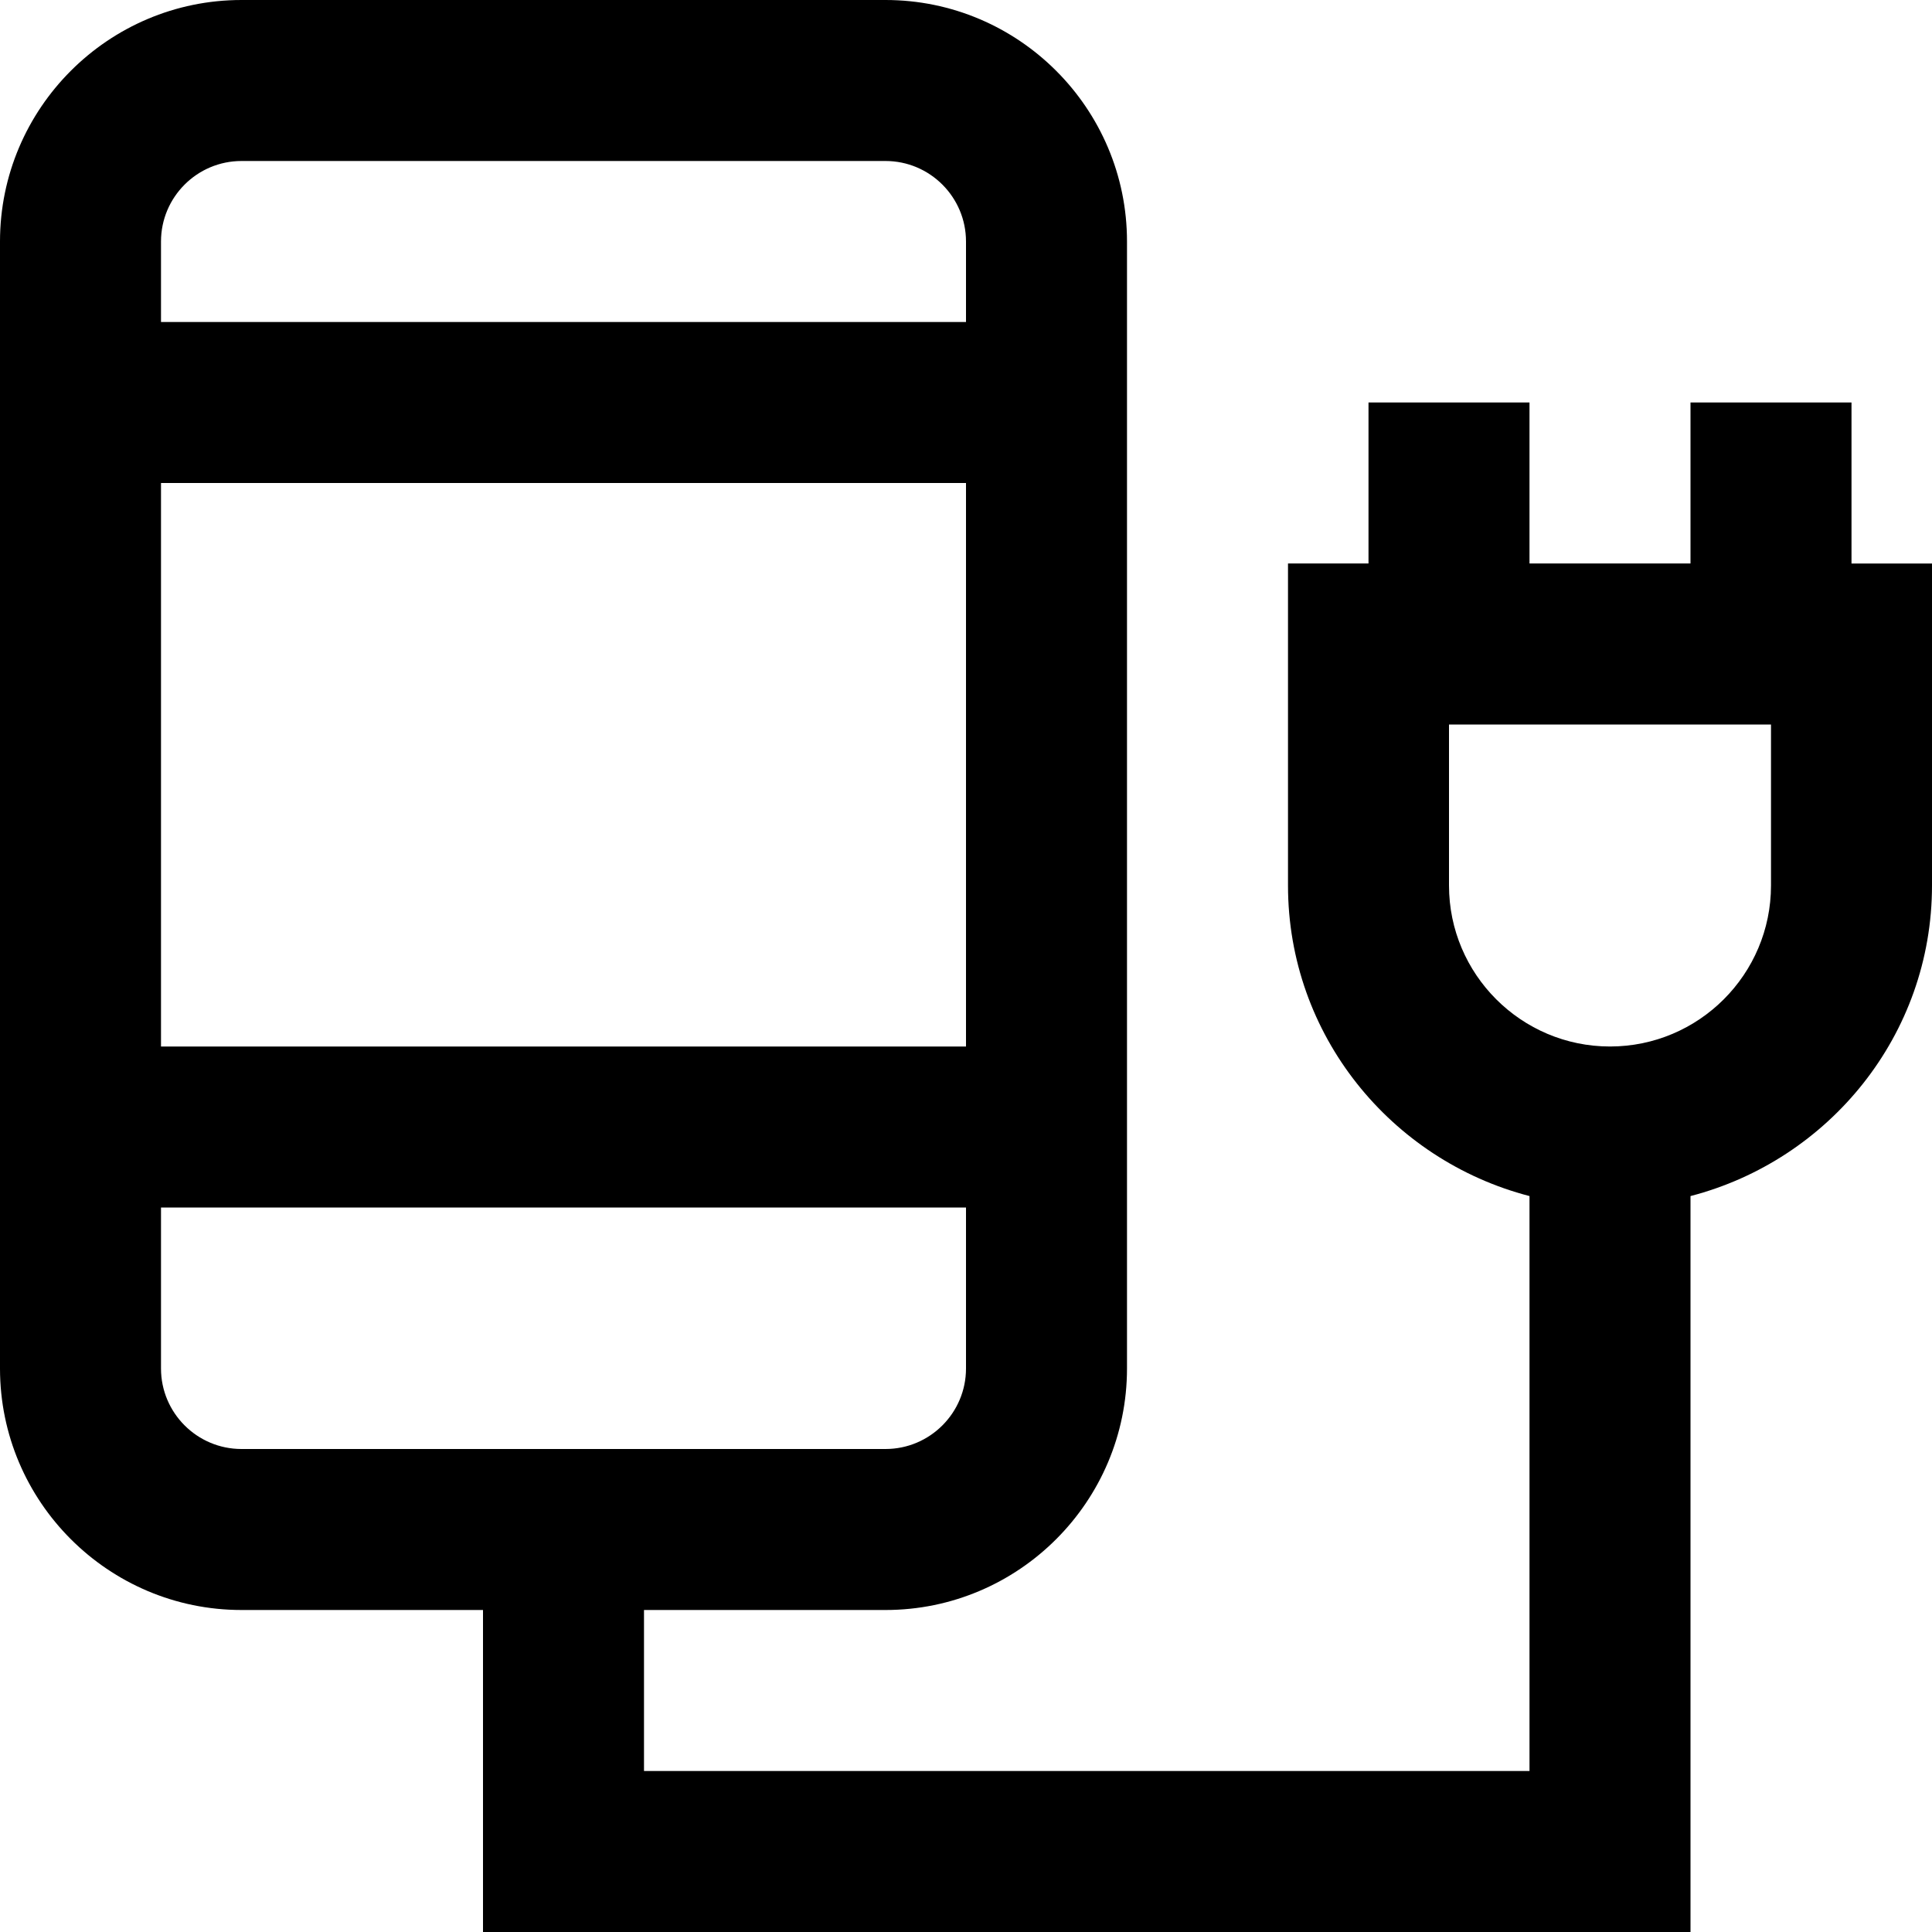 <?xml version="1.0" encoding="utf-8"?>
<!-- Generator: Adobe Illustrator 20.1.0, SVG Export Plug-In . SVG Version: 6.00 Build 0)  -->
<!DOCTYPE svg PUBLIC "-//W3C//DTD SVG 1.1//EN" "http://www.w3.org/Graphics/SVG/1.1/DTD/svg11.dtd">
<svg version="1.1" id="Layer_1" xmlns="http://www.w3.org/2000/svg" xmlns:xlink="http://www.w3.org/1999/xlink" x="0px" y="0px"
	 width="24px" height="24px" viewBox="0 0 24 24" enable-background="new 0 0 24 24" xml:space="preserve">
<path d="M23,5h-2v2h-2V5h-2v2h-1v4c0,1.858,1.279,3.411,3,3.858V22H8v-2h3c1.654,0,3-1.346,3-3v-2v-2V6V4V3c0-1.654-1.346-3-3-3H3
	C1.346,0,0,1.346,0,3v1v2v7v2v2c0,1.654,1.346,3,3,3h3v4h15v-9.142c1.721-0.447,3-2,3-3.858V7h-1V5z M2,3c0-0.551,0.448-1,1-1h8
	c0.552,0,1,0.449,1,1v1H2V3z M2,6h10v7H2V6z M3,18c-0.552,0-1-0.449-1-1v-2h10v2c0,0.551-0.448,1-1,1H8H6H3z M22,11
	c0,1.103-0.897,2-2,2s-2-0.897-2-2V9h1h2h1V11z"/>
</svg>
